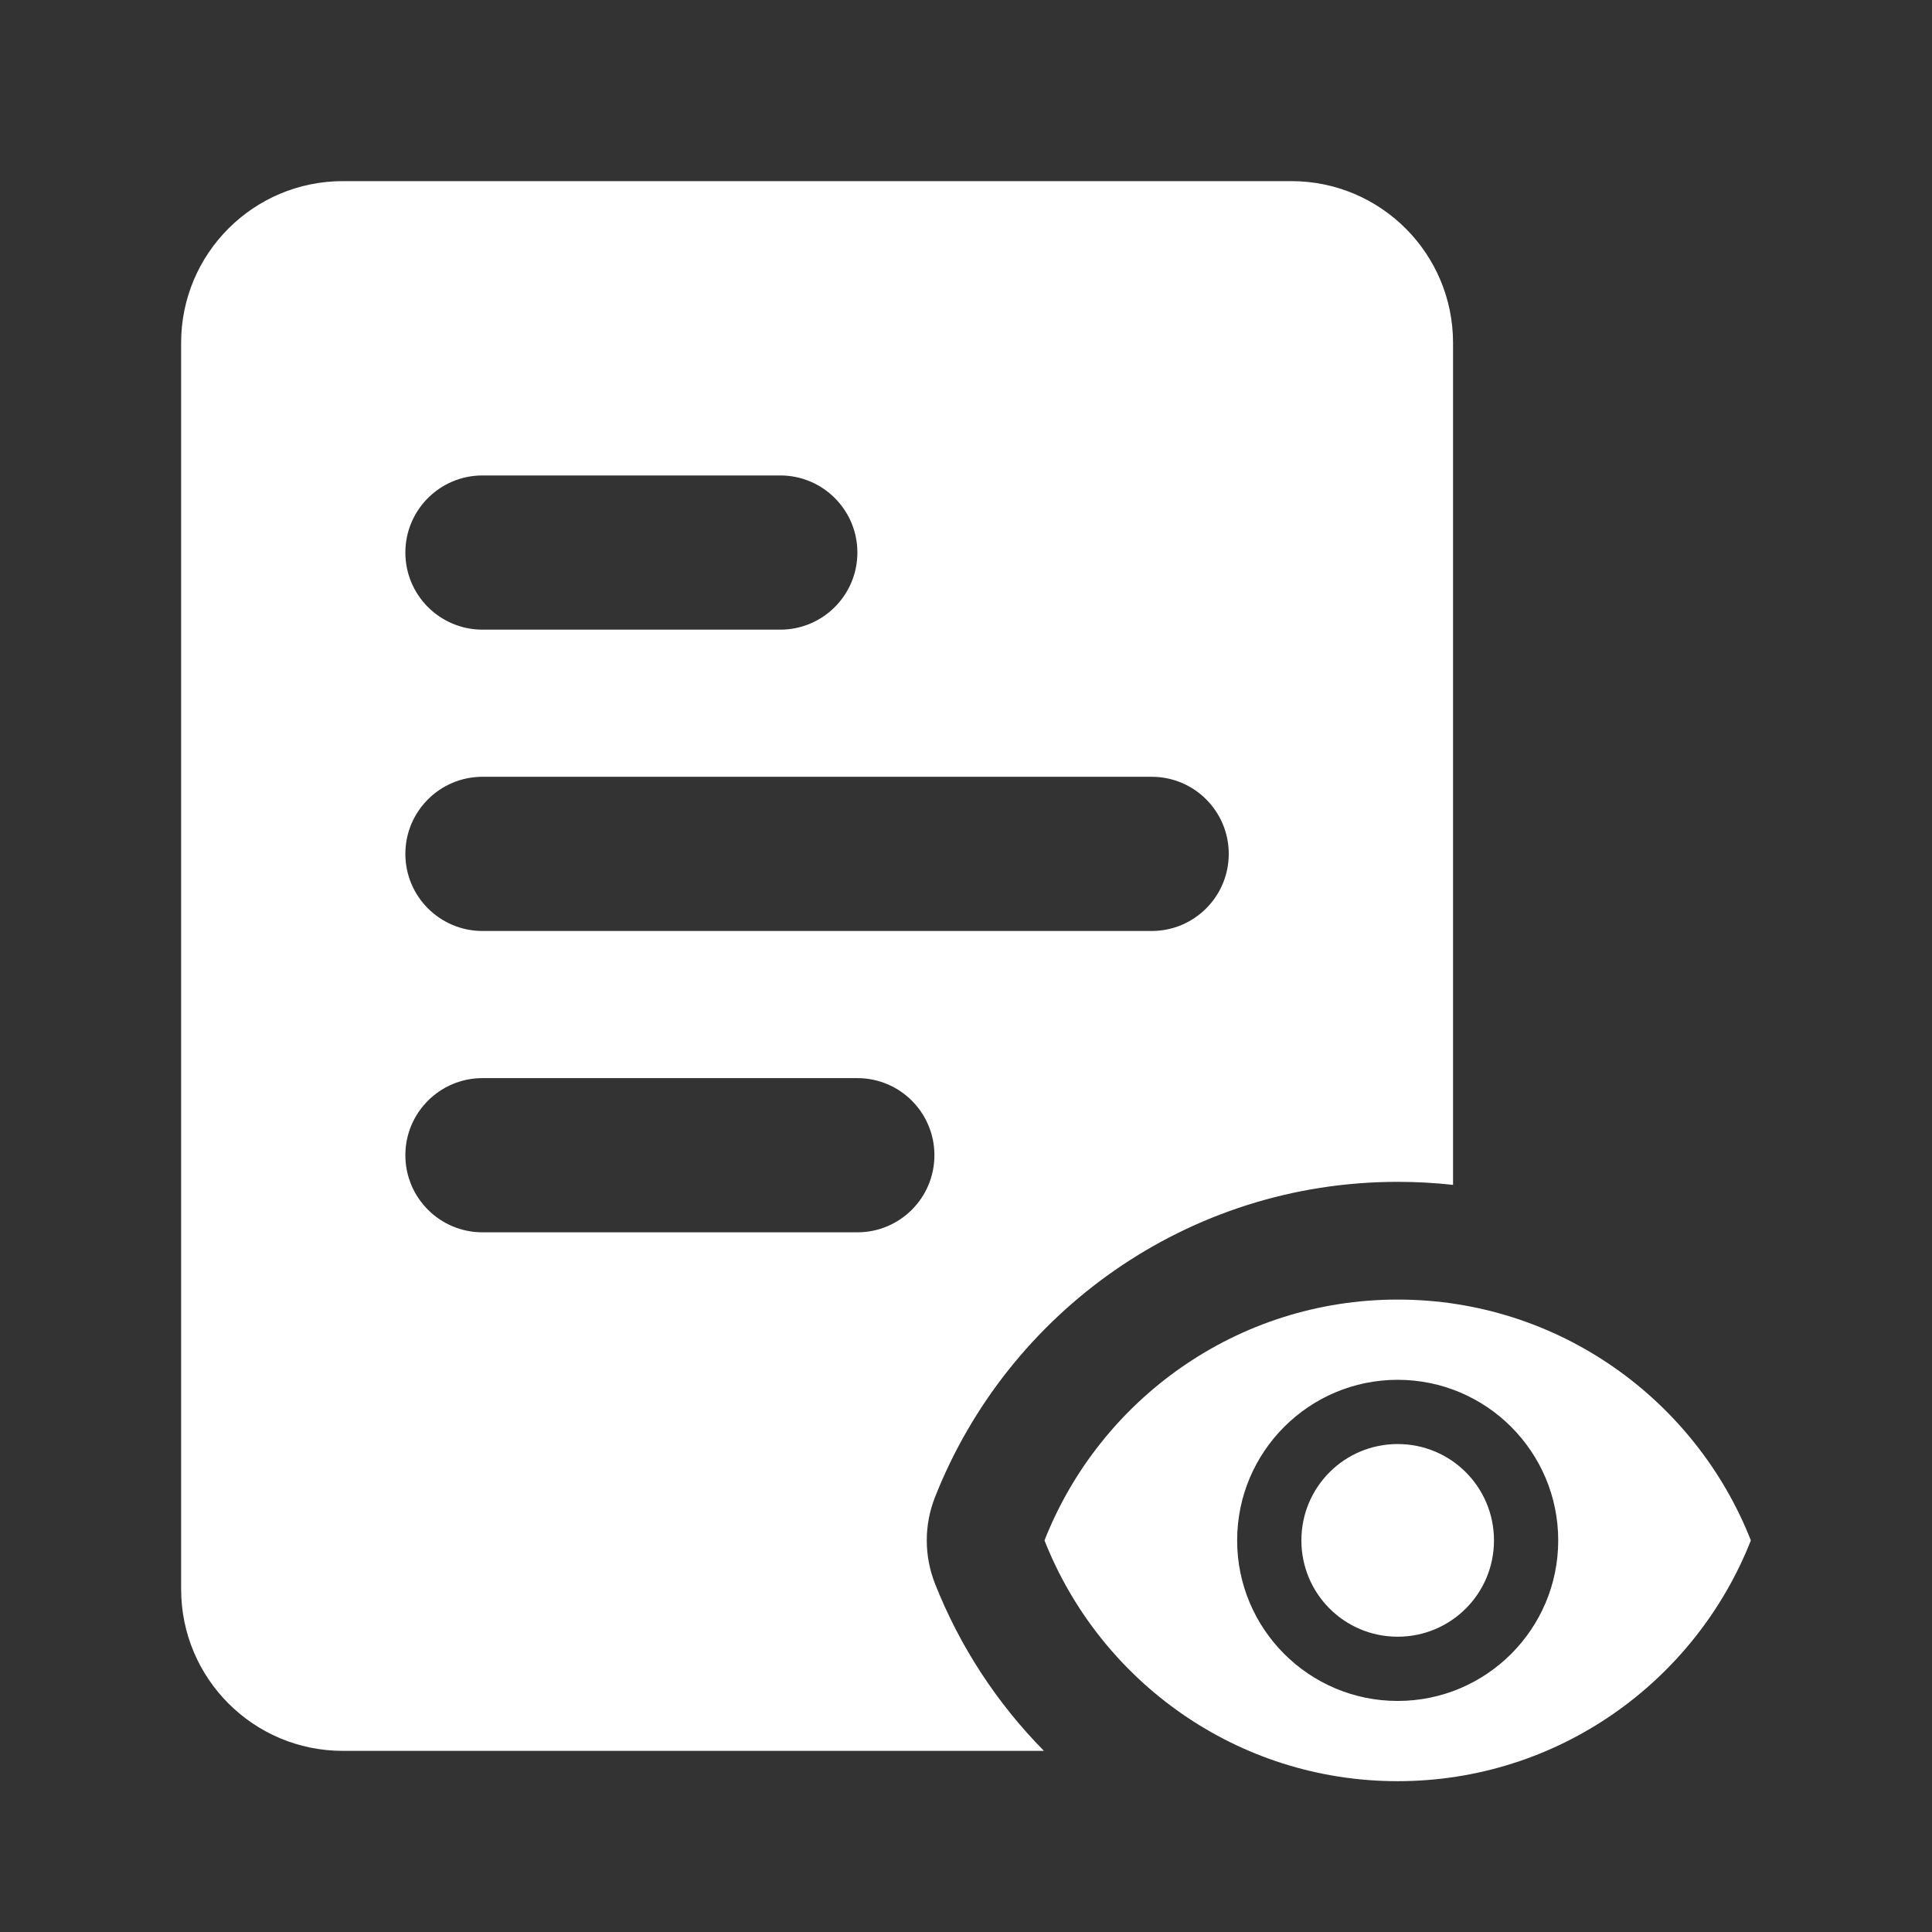 <svg width="32" height="32" viewBox="0 0 32 32" fill="none" xmlns="http://www.w3.org/2000/svg">
<rect x="0" y="0" width="32" height="32" fill="#333333" stroke="none"/>
<path d="M23.15 21.525C20.491 21.525 18.22 23.179 17.3 25.514C18.22 27.848 20.491 29.502 23.15 29.502C25.809 29.502 28.08 27.848 29 25.514C28.08 23.179 25.809 21.525 23.15 21.525ZM23.15 28.173C21.682 28.173 20.491 26.981 20.491 25.514C20.491 24.046 21.682 22.854 23.15 22.854C24.618 22.854 25.809 24.046 25.809 25.514C25.809 26.981 24.618 28.173 23.15 28.173ZM23.15 23.918C22.267 23.918 21.555 24.631 21.555 25.514C21.555 26.396 22.267 27.109 23.15 27.109C24.033 27.109 24.745 26.396 24.745 25.514C24.745 24.631 24.033 23.918 23.15 23.918Z" fill="white"/>
<path fill-rule="evenodd" clip-rule="evenodd" d="M3 5.679C3 4.199 4.199 3 5.679 3H21.388C22.868 3 24.067 4.199 24.067 5.679V19.625C23.766 19.592 23.46 19.575 23.15 19.575C19.66 19.575 16.688 21.747 15.486 24.799C15.305 25.258 15.305 25.769 15.486 26.229C15.897 27.273 16.516 28.214 17.291 29H5.679C4.199 29 3 27.801 3 26.321V5.679ZM24.067 21.591C23.768 21.548 23.462 21.525 23.15 21.525C22.529 21.525 21.929 21.615 21.362 21.784C21.929 21.615 22.529 21.525 23.15 21.525C23.461 21.525 23.768 21.548 24.067 21.592V21.591ZM20.686 29H20.686C20.048 28.727 19.464 28.352 18.955 27.894C19.464 28.352 20.048 28.727 20.686 29ZM6.714 9.152C6.714 8.447 7.286 7.875 7.991 7.875H12.924C13.629 7.875 14.201 8.447 14.201 9.152C14.201 9.857 13.629 10.429 12.924 10.429H7.991C7.286 10.429 6.714 9.857 6.714 9.152ZM7.991 12.866C7.286 12.866 6.714 13.438 6.714 14.143C6.714 14.848 7.286 15.42 7.991 15.42H19.076C19.781 15.42 20.352 14.848 20.352 14.143C20.352 13.438 19.781 12.866 19.076 12.866H7.991ZM6.714 19.134C6.714 18.429 7.286 17.857 7.991 17.857H14.201C14.906 17.857 15.477 18.429 15.477 19.134C15.477 19.839 14.906 20.411 14.201 20.411H7.991C7.286 20.411 6.714 19.839 6.714 19.134Z" fill="white"/>
</svg>

